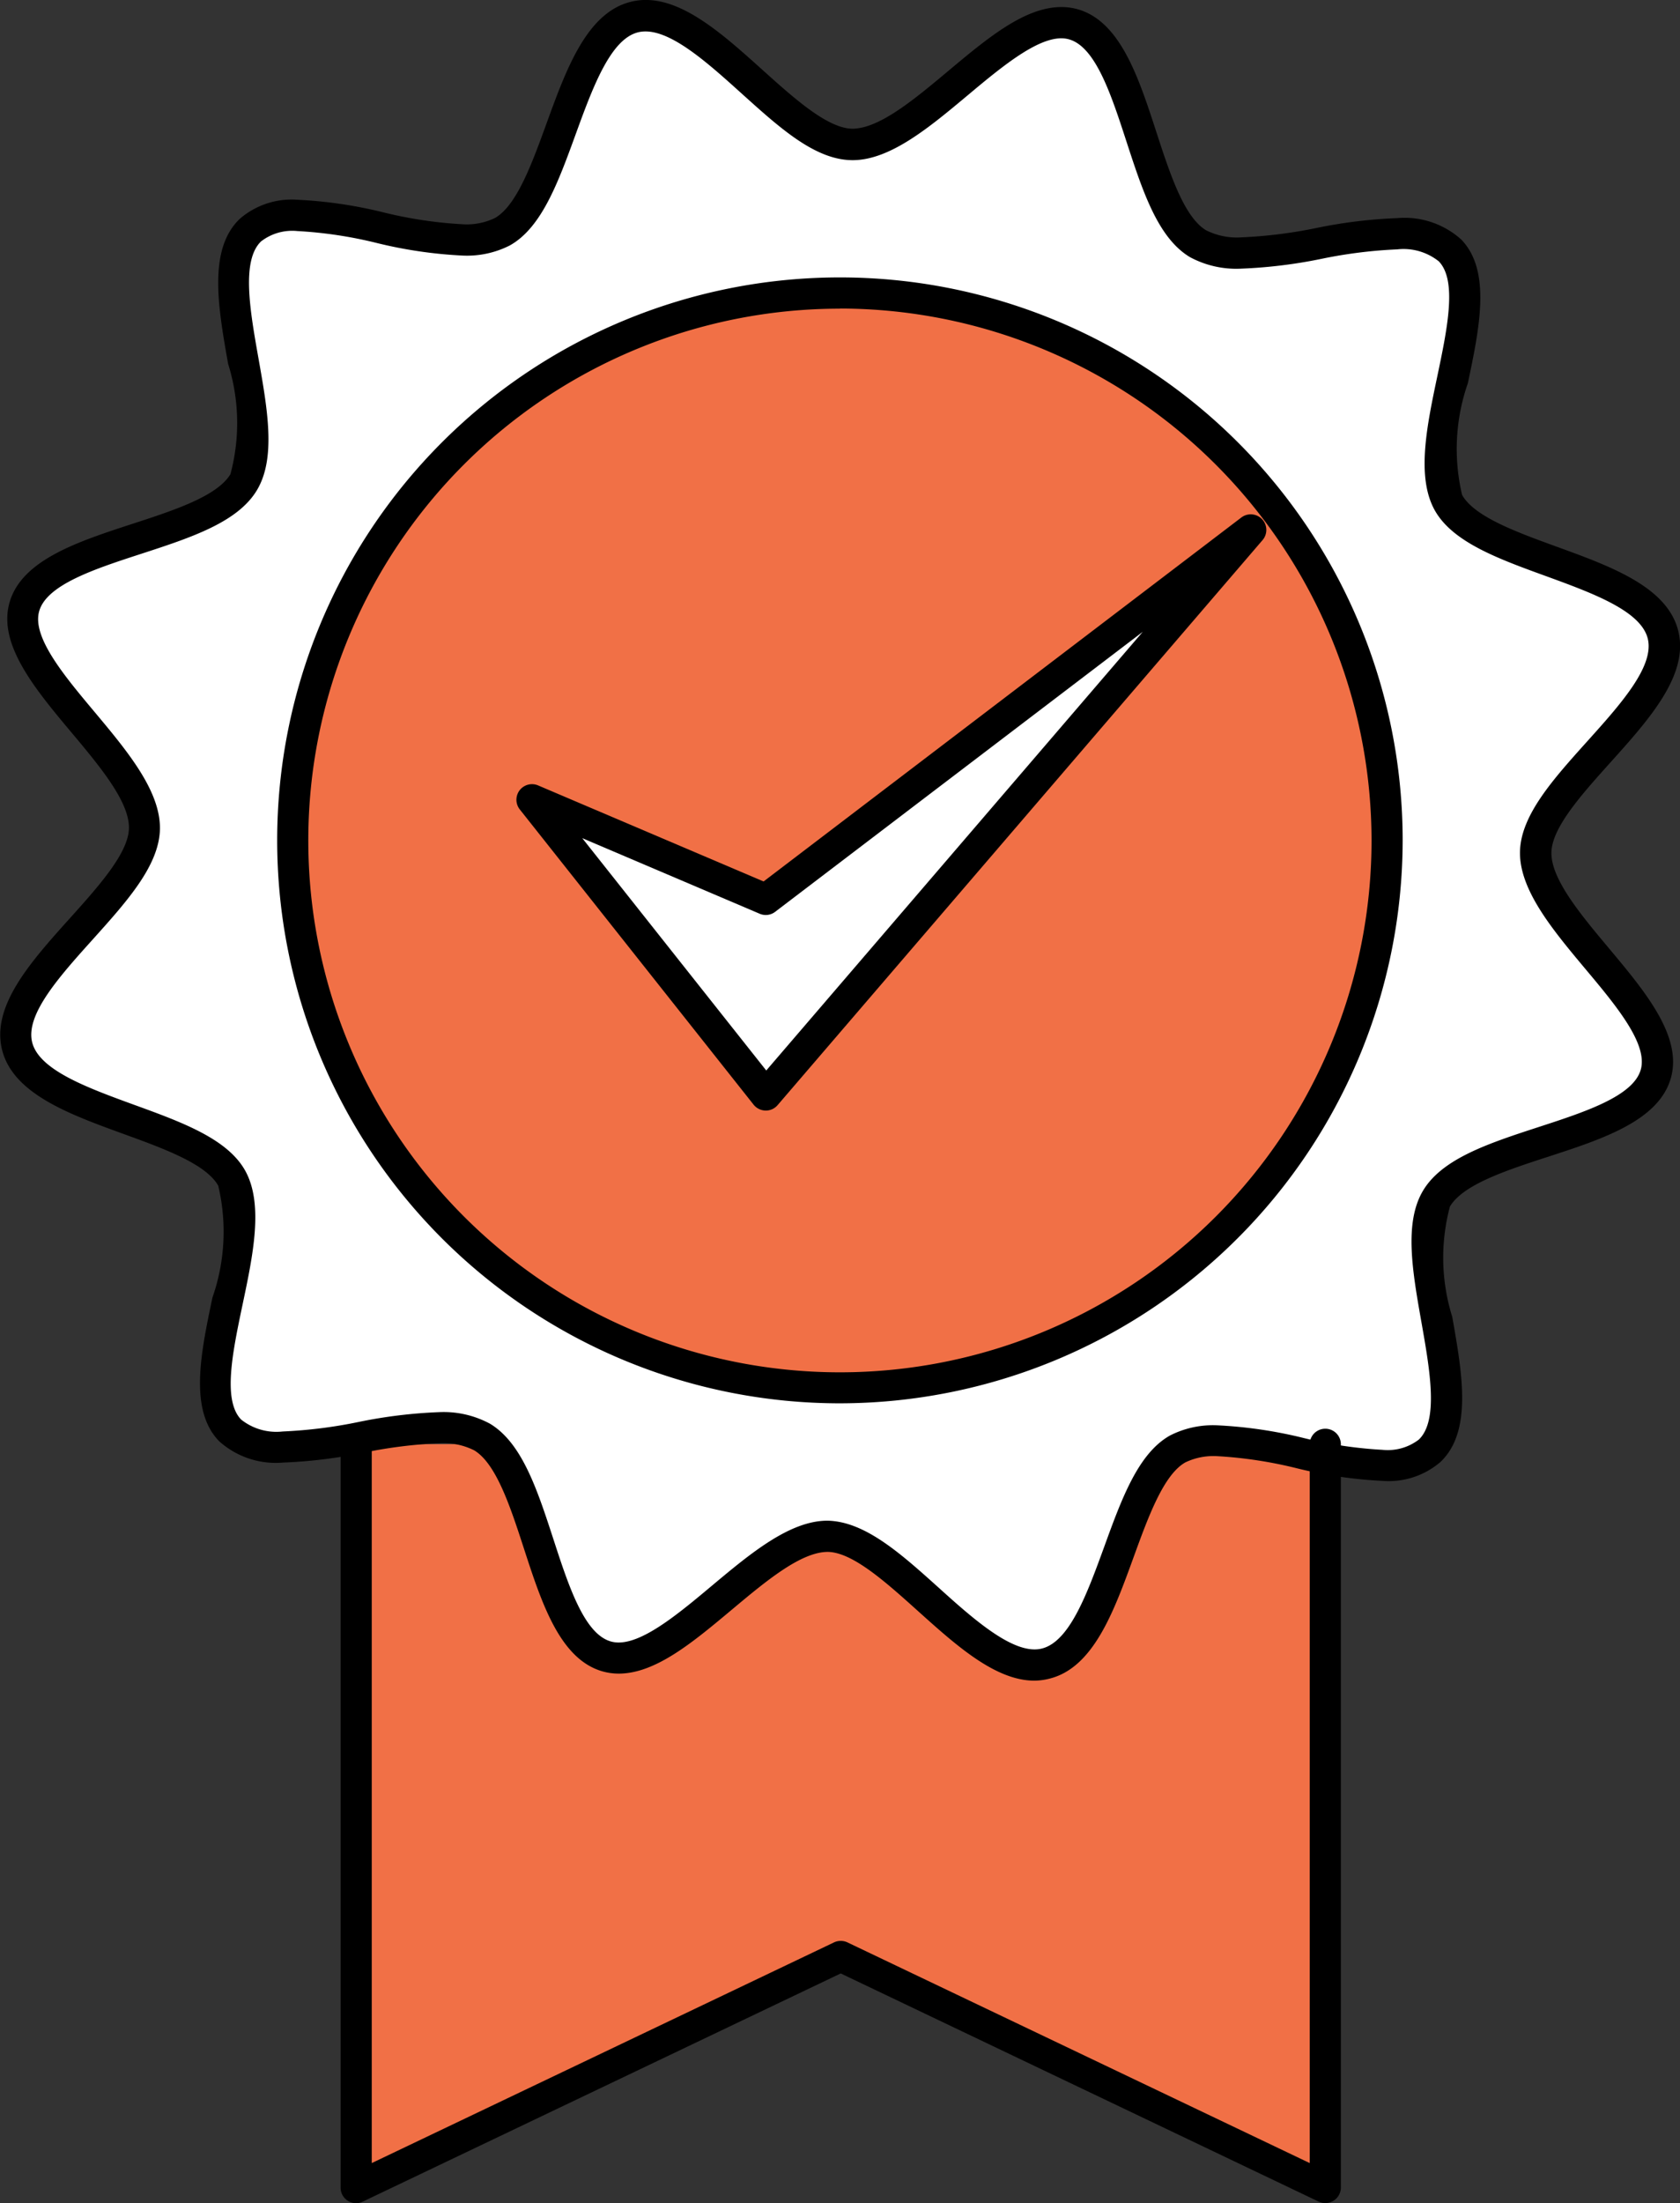 <svg xmlns="http://www.w3.org/2000/svg" width="41.3" height="54.141" viewBox="0 0 41.3 54.141">
  <rect x="0" y="0" width="41.3" height="54.141" fill="#333333" stroke="none"/>
  <g id="Groupe_1141" data-name="Groupe 1141" transform="translate(-7.799 -9.21)">
    <path id="Tracé_183" data-name="Tracé 183" d="M485.5,583.4v18.266l-11.912-5.684-11.912,5.684V583.4Z" transform="translate(-445.117 -538.702)" fill="#f17046"/>
    <path id="Tracé_184" data-name="Tracé 184" d="M483.6,520.73c.411,1.648-3.1,3.724-3.13,5.346-.029,1.678,3.4,3.873,2.95,5.449-.459,1.6-4.54,1.643-5.39,3.06s1.029,5.038-.165,6.2c-1.179,1.141-4.729-.854-6.2-.04-1.418.787-1.6,4.865-3.246,5.277s-3.725-3.1-5.347-3.13c-1.679-.026-3.874,3.4-5.449,2.95-1.6-.46-1.642-4.54-3.06-5.39s-5.038,1.03-6.2-.165c-1.141-1.179.854-4.728.04-6.2-.786-1.419-4.865-1.6-5.277-3.247s3.1-3.725,3.13-5.347c.028-1.678-3.4-3.872-2.949-5.449.459-1.6,4.539-1.643,5.389-3.06s-1.03-5.038.165-6.194c1.178-1.142,4.729.852,6.2.039,1.419-.786,1.6-4.866,3.247-5.277s3.725,3.1,5.347,3.13c1.678.027,3.873-3.4,5.448-2.949,1.6.459,1.643,4.541,3.06,5.39s5.039-1.029,6.195.165c1.141,1.179-.852,4.728-.04,6.2C479.108,518.9,483.187,519.08,483.6,520.73Z" transform="translate(-434.916 -495.924)" fill="#fff"/>
    <path id="Tracé_185" data-name="Tracé 185" d="M485.121,534.088a13.451,13.451,0,1,1-13.451-13.451A13.451,13.451,0,0,1,485.121,534.088Z" transform="translate(-443.22 -504.228)" fill="#f17046"/>
    <path id="Tracé_186" data-name="Tracé 186" d="M471.26,540.189l5.747,7.254,11.921-13.884-11.921,9.078Z" transform="translate(-450.383 -511.325)" fill="#fff"/>
    <g id="Groupe_368" data-name="Groupe 368" transform="translate(20.494 21.85)">
      <path id="Tracé_187" data-name="Tracé 187" d="M476.541,547.359a.387.387,0,0,1-.3-.145l-5.747-7.254a.383.383,0,0,1,.45-.591l5.542,2.36,11.744-8.943a.383.383,0,0,1,.523.554l-11.921,13.884A.38.38,0,0,1,476.541,547.359Zm-4.512-6.694,4.523,5.709,9.256-10.78-9.036,6.88a.379.379,0,0,1-.382.048Z" transform="translate(-470.41 -532.708)"/>
    </g>
    <g id="Groupe_369" data-name="Groupe 369" transform="translate(7.799 9.21)">
      <path id="Tracé_188" data-name="Tracé 188" d="M467.675,545.967c-.959,0-1.923-.868-2.857-1.707-.791-.711-1.608-1.447-2.22-1.457-.664,0-1.525.721-2.358,1.418-.967.809-1.88,1.573-2.785,1.573a1.476,1.476,0,0,1-.4-.056c-1.044-.3-1.492-1.678-1.926-3.011-.335-1.03-.682-2.093-1.225-2.42a1.694,1.694,0,0,0-.861-.174,11.568,11.568,0,0,0-1.849.231,12.094,12.094,0,0,1-1.991.244,2.079,2.079,0,0,1-1.571-.527c-.743-.767-.448-2.171-.162-3.529a4.9,4.9,0,0,0,.142-2.747c-.3-.535-1.33-.91-2.329-1.273-1.335-.485-2.715-.987-2.985-2.067s.712-2.17,1.661-3.226c.712-.792,1.447-1.609,1.458-2.221.01-.652-.715-1.519-1.418-2.357-.891-1.064-1.812-2.165-1.517-3.191.3-1.043,1.678-1.492,3.011-1.927,1.029-.335,2.092-.681,2.419-1.224a4.859,4.859,0,0,0-.057-2.71c-.244-1.381-.5-2.808.284-3.562a1.95,1.95,0,0,1,1.426-.471,10.948,10.948,0,0,1,2.1.308,10.516,10.516,0,0,0,1.972.295,1.6,1.6,0,0,0,.774-.153c.535-.3.91-1.33,1.273-2.329.485-1.335.987-2.715,2.067-2.985a1.508,1.508,0,0,1,.37-.046c.959,0,1.924.868,2.857,1.707.791.711,1.608,1.447,2.22,1.457.664,0,1.525-.72,2.358-1.417.967-.809,1.88-1.573,2.785-1.573a1.474,1.474,0,0,1,.405.056c1.044.3,1.493,1.678,1.927,3.012.335,1.029.681,2.092,1.224,2.418a1.69,1.69,0,0,0,.862.174,11.56,11.56,0,0,0,1.849-.23,12.087,12.087,0,0,1,1.991-.243,2.079,2.079,0,0,1,1.571.527c.742.767.448,2.171.162,3.529a4.909,4.909,0,0,0-.142,2.746c.3.535,1.33.91,2.33,1.274,1.335.485,2.715.987,2.984,2.067s-.712,2.17-1.661,3.226c-.711.791-1.447,1.608-1.457,2.22-.011.652.715,1.52,1.417,2.358.891,1.064,1.812,2.165,1.518,3.19-.3,1.044-1.678,1.493-3.011,1.927-1.029.335-2.092.681-2.419,1.225a4.864,4.864,0,0,0,.057,2.71c.243,1.38.5,2.808-.284,3.562a1.949,1.949,0,0,1-1.424.47,10.917,10.917,0,0,1-2.105-.308,10.569,10.569,0,0,0-1.973-.3,1.6,1.6,0,0,0-.774.153c-.534.3-.91,1.33-1.273,2.329-.485,1.335-.986,2.715-2.066,2.985A1.534,1.534,0,0,1,467.675,545.967Zm-5.089-3.931c.924.015,1.808.811,2.745,1.654.9.814,1.861,1.654,2.528,1.488.685-.171,1.116-1.357,1.533-2.5.43-1.184.836-2.3,1.621-2.737a2.326,2.326,0,0,1,1.146-.249,11.02,11.02,0,0,1,2.131.311,10.473,10.473,0,0,0,1.947.292,1.253,1.253,0,0,0,.892-.254c.487-.472.27-1.7.062-2.88-.223-1.259-.432-2.449.041-3.238s1.622-1.163,2.838-1.56c1.143-.372,2.325-.757,2.512-1.409.182-.634-.606-1.576-1.369-2.486-.792-.947-1.612-1.926-1.6-2.864.015-.9.811-1.782,1.653-2.719.816-.907,1.659-1.844,1.488-2.527s-1.357-1.116-2.5-1.533c-1.184-.43-2.3-.837-2.738-1.622-.454-.82-.192-2.068.062-3.276.244-1.163.5-2.365.038-2.839a1.39,1.39,0,0,0-1.021-.293,11.6,11.6,0,0,0-1.858.232,12.111,12.111,0,0,1-1.982.242,2.4,2.4,0,0,1-1.256-.284c-.789-.473-1.162-1.621-1.559-2.837-.372-1.143-.757-2.326-1.41-2.513-.621-.182-1.578.606-2.487,1.368-.938.784-1.908,1.6-2.836,1.6s-1.809-.811-2.746-1.654c-.9-.813-1.849-1.655-2.528-1.488s-1.116,1.357-1.532,2.5c-.431,1.184-.837,2.3-1.622,2.738a2.324,2.324,0,0,1-1.146.249,11.041,11.041,0,0,1-2.129-.311,10.461,10.461,0,0,0-1.947-.292,1.25,1.25,0,0,0-.893.255c-.488.471-.271,1.7-.062,2.878.223,1.26.433,2.45-.041,3.238s-1.622,1.163-2.838,1.559c-1.143.372-2.325.757-2.512,1.409-.183.635.605,1.577,1.368,2.487.792.947,1.611,1.925,1.6,2.862-.014.9-.811,1.784-1.653,2.721-.816.907-1.659,1.844-1.488,2.527s1.357,1.116,2.5,1.533c1.184.43,2.3.837,2.737,1.621.455.82.193,2.069-.062,3.277-.244,1.162-.5,2.364-.038,2.839a1.391,1.391,0,0,0,1.021.293,11.656,11.656,0,0,0,1.858-.232,12.07,12.07,0,0,1,1.983-.243,2.4,2.4,0,0,1,1.255.284c.789.473,1.163,1.622,1.56,2.839.372,1.143.756,2.324,1.409,2.511.625.183,1.578-.607,2.487-1.369C460.688,542.848,461.658,542.036,462.587,542.036Z" transform="translate(-442.247 -504.667)"/>
    </g>
    <g id="Groupe_370" data-name="Groupe 370" transform="translate(14.615 16.026)">
      <path id="Tracé_189" data-name="Tracé 189" d="M471.2,547.456a13.834,13.834,0,1,1,13.834-13.834A13.85,13.85,0,0,1,471.2,547.456Zm0-26.9a13.069,13.069,0,1,0,13.069,13.069A13.084,13.084,0,0,0,471.2,520.553Z" transform="translate(-457.368 -519.787)"/>
    </g>
    <g id="Groupe_371" data-name="Groupe 371" transform="translate(16.172 44.319)">
      <path id="Tracé_190" data-name="Tracé 190" d="M461.206,601.586a.382.382,0,0,1-.383-.383V582.937a.383.383,0,0,1,.766,0V600.6l11.364-5.423a.389.389,0,0,1,.33,0l11.364,5.423V582.937a.383.383,0,0,1,.766,0V601.2a.383.383,0,0,1-.548.346l-11.747-5.606-11.747,5.606A.384.384,0,0,1,461.206,601.586Z" transform="translate(-460.823 -582.554)"/>
    </g>
  </g>
</svg>
